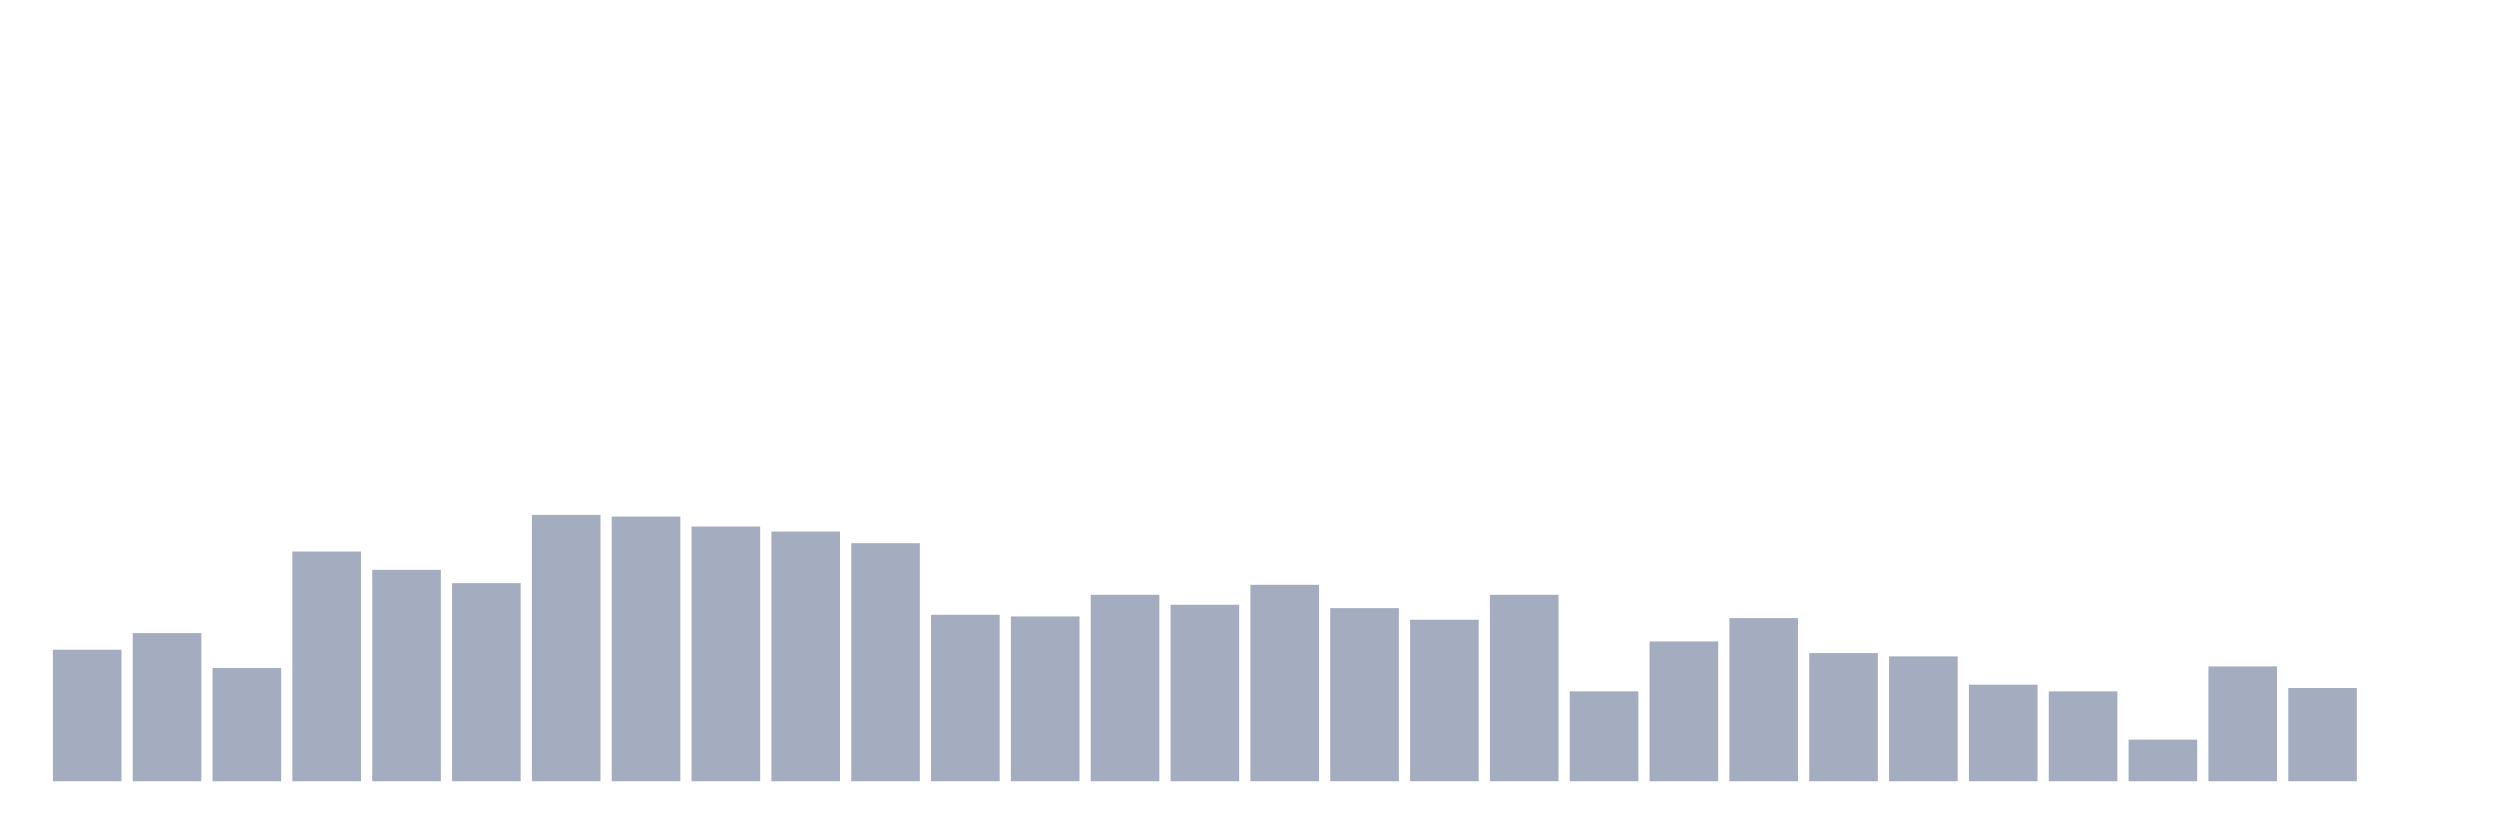 <svg xmlns="http://www.w3.org/2000/svg" viewBox="0 0 480 160"><g transform="translate(10,10)"><rect class="bar" x="0.153" width="13.175" y="114.749" height="25.251" fill="rgb(164,173,192)"></rect><rect class="bar" x="15.482" width="13.175" y="111.553" height="28.447" fill="rgb(164,173,192)"></rect><rect class="bar" x="30.81" width="13.175" y="118.265" height="21.735" fill="rgb(164,173,192)"></rect><rect class="bar" x="46.138" width="13.175" y="95.89" height="44.11" fill="rgb(164,173,192)"></rect><rect class="bar" x="61.466" width="13.175" y="99.406" height="40.594" fill="rgb(164,173,192)"></rect><rect class="bar" x="76.794" width="13.175" y="101.963" height="38.037" fill="rgb(164,173,192)"></rect><rect class="bar" x="92.123" width="13.175" y="88.858" height="51.142" fill="rgb(164,173,192)"></rect><rect class="bar" x="107.451" width="13.175" y="89.178" height="50.822" fill="rgb(164,173,192)"></rect><rect class="bar" x="122.779" width="13.175" y="91.096" height="48.904" fill="rgb(164,173,192)"></rect><rect class="bar" x="138.107" width="13.175" y="92.055" height="47.945" fill="rgb(164,173,192)"></rect><rect class="bar" x="153.436" width="13.175" y="94.292" height="45.708" fill="rgb(164,173,192)"></rect><rect class="bar" x="168.764" width="13.175" y="108.037" height="31.963" fill="rgb(164,173,192)"></rect><rect class="bar" x="184.092" width="13.175" y="108.356" height="31.644" fill="rgb(164,173,192)"></rect><rect class="bar" x="199.42" width="13.175" y="104.201" height="35.799" fill="rgb(164,173,192)"></rect><rect class="bar" x="214.748" width="13.175" y="106.119" height="33.881" fill="rgb(164,173,192)"></rect><rect class="bar" x="230.077" width="13.175" y="102.283" height="37.717" fill="rgb(164,173,192)"></rect><rect class="bar" x="245.405" width="13.175" y="106.758" height="33.242" fill="rgb(164,173,192)"></rect><rect class="bar" x="260.733" width="13.175" y="108.995" height="31.005" fill="rgb(164,173,192)"></rect><rect class="bar" x="276.061" width="13.175" y="104.201" height="35.799" fill="rgb(164,173,192)"></rect><rect class="bar" x="291.39" width="13.175" y="122.74" height="17.26" fill="rgb(164,173,192)"></rect><rect class="bar" x="306.718" width="13.175" y="113.151" height="26.849" fill="rgb(164,173,192)"></rect><rect class="bar" x="322.046" width="13.175" y="108.676" height="31.324" fill="rgb(164,173,192)"></rect><rect class="bar" x="337.374" width="13.175" y="115.388" height="24.612" fill="rgb(164,173,192)"></rect><rect class="bar" x="352.702" width="13.175" y="116.027" height="23.973" fill="rgb(164,173,192)"></rect><rect class="bar" x="368.031" width="13.175" y="121.461" height="18.539" fill="rgb(164,173,192)"></rect><rect class="bar" x="383.359" width="13.175" y="122.74" height="17.26" fill="rgb(164,173,192)"></rect><rect class="bar" x="398.687" width="13.175" y="132.009" height="7.991" fill="rgb(164,173,192)"></rect><rect class="bar" x="414.015" width="13.175" y="117.945" height="22.055" fill="rgb(164,173,192)"></rect><rect class="bar" x="429.344" width="13.175" y="122.1" height="17.9" fill="rgb(164,173,192)"></rect><rect class="bar" x="444.672" width="13.175" y="140" height="0" fill="rgb(164,173,192)"></rect></g></svg>